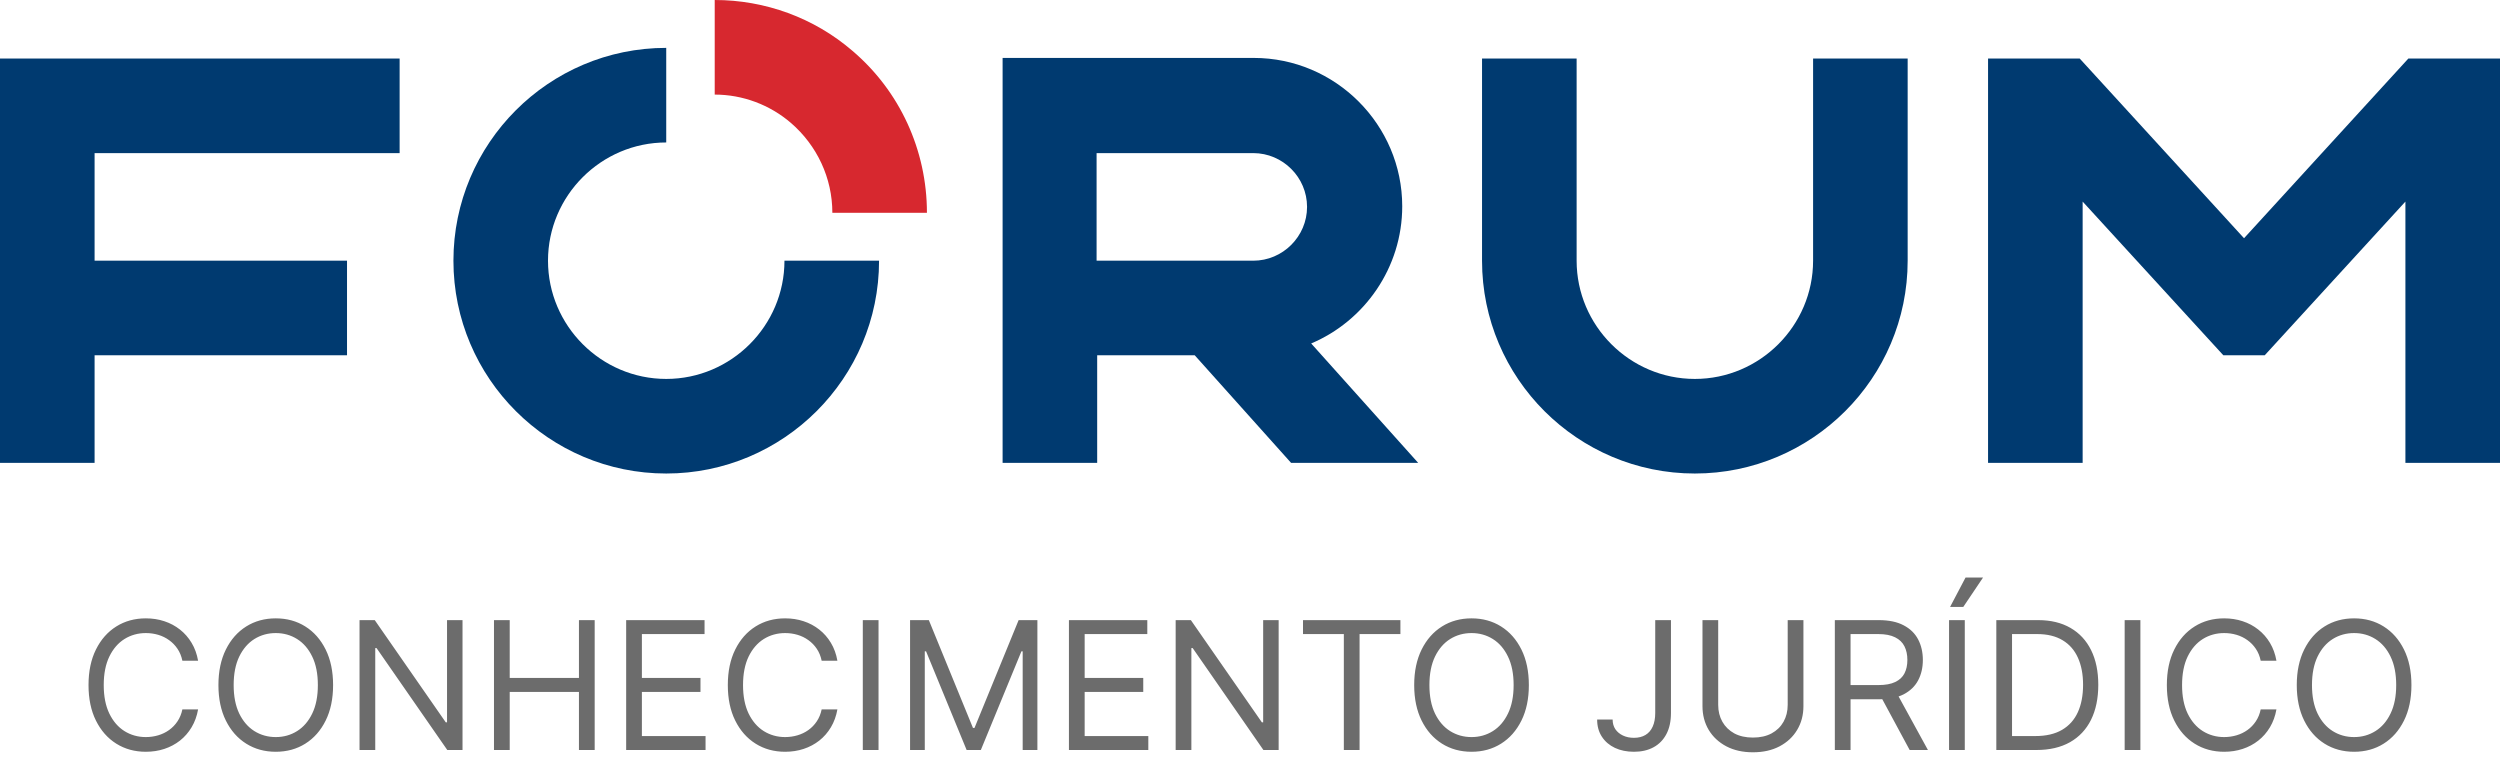 <svg width="140" height="43" viewBox="0 0 140 43" fill="none" xmlns="http://www.w3.org/2000/svg">
<path d="M11.093 37H10.213C10.161 36.747 10.069 36.524 9.939 36.332C9.811 36.141 9.655 35.98 9.47 35.849C9.288 35.717 9.086 35.617 8.863 35.551C8.641 35.485 8.409 35.452 8.167 35.452C7.727 35.452 7.328 35.563 6.97 35.785C6.615 36.008 6.332 36.336 6.122 36.769C5.913 37.202 5.809 37.734 5.809 38.364C5.809 38.993 5.913 39.525 6.122 39.958C6.332 40.391 6.615 40.719 6.97 40.942C7.328 41.164 7.727 41.276 8.167 41.276C8.409 41.276 8.641 41.242 8.863 41.176C9.086 41.11 9.288 41.012 9.47 40.881C9.655 40.749 9.811 40.587 9.939 40.395C10.069 40.201 10.161 39.978 10.213 39.727H11.093C11.027 40.099 10.906 40.432 10.731 40.725C10.556 41.019 10.338 41.269 10.078 41.474C9.817 41.678 9.525 41.833 9.201 41.94C8.879 42.046 8.534 42.099 8.167 42.099C7.547 42.099 6.995 41.948 6.512 41.645C6.029 41.342 5.649 40.911 5.372 40.352C5.095 39.794 4.957 39.131 4.957 38.364C4.957 37.597 5.095 36.934 5.372 36.375C5.649 35.816 6.029 35.385 6.512 35.082C6.995 34.779 7.547 34.628 8.167 34.628C8.534 34.628 8.879 34.681 9.201 34.788C9.525 34.894 9.817 35.05 10.078 35.256C10.338 35.46 10.556 35.709 10.731 36.002C10.906 36.293 11.027 36.626 11.093 37ZM18.653 38.364C18.653 39.131 18.514 39.794 18.237 40.352C17.96 40.911 17.58 41.342 17.097 41.645C16.614 41.948 16.063 42.099 15.443 42.099C14.822 42.099 14.271 41.948 13.788 41.645C13.305 41.342 12.925 40.911 12.648 40.352C12.371 39.794 12.232 39.131 12.232 38.364C12.232 37.597 12.371 36.934 12.648 36.375C12.925 35.816 13.305 35.385 13.788 35.082C14.271 34.779 14.822 34.628 15.443 34.628C16.063 34.628 16.614 34.779 17.097 35.082C17.58 35.385 17.96 35.816 18.237 36.375C18.514 36.934 18.653 37.597 18.653 38.364ZM17.8 38.364C17.8 37.734 17.695 37.202 17.485 36.769C17.276 36.336 16.993 36.008 16.636 35.785C16.281 35.563 15.883 35.452 15.443 35.452C15.002 35.452 14.603 35.563 14.246 35.785C13.891 36.008 13.608 36.336 13.397 36.769C13.189 37.202 13.085 37.734 13.085 38.364C13.085 38.993 13.189 39.525 13.397 39.958C13.608 40.391 13.891 40.719 14.246 40.942C14.603 41.164 15.002 41.276 15.443 41.276C15.883 41.276 16.281 41.164 16.636 40.942C16.993 40.719 17.276 40.391 17.485 39.958C17.695 39.525 17.8 38.993 17.8 38.364ZM25.901 34.727V42H25.048L21.085 36.29H21.014V42H20.134V34.727H20.986L24.963 40.452H25.034V34.727H25.901ZM27.663 42V34.727H28.544V37.966H32.421V34.727H33.302V42H32.421V38.747H28.544V42H27.663ZM35.065 42V34.727H39.455V35.508H35.946V37.966H39.227V38.747H35.946V41.219H39.511V42H35.065ZM46.894 37H46.013C45.961 36.747 45.87 36.524 45.74 36.332C45.612 36.141 45.456 35.98 45.271 35.849C45.089 35.717 44.886 35.617 44.664 35.551C44.441 35.485 44.209 35.452 43.968 35.452C43.528 35.452 43.129 35.563 42.771 35.785C42.416 36.008 42.133 36.336 41.922 36.769C41.714 37.202 41.61 37.734 41.61 38.364C41.61 38.993 41.714 39.525 41.922 39.958C42.133 40.391 42.416 40.719 42.771 40.942C43.129 41.164 43.528 41.276 43.968 41.276C44.209 41.276 44.441 41.242 44.664 41.176C44.886 41.11 45.089 41.012 45.271 40.881C45.456 40.749 45.612 40.587 45.74 40.395C45.87 40.201 45.961 39.978 46.013 39.727H46.894C46.828 40.099 46.707 40.432 46.532 40.725C46.357 41.019 46.139 41.269 45.879 41.474C45.618 41.678 45.326 41.833 45.001 41.94C44.679 42.046 44.335 42.099 43.968 42.099C43.348 42.099 42.796 41.948 42.313 41.645C41.83 41.342 41.45 40.911 41.173 40.352C40.896 39.794 40.758 39.131 40.758 38.364C40.758 37.597 40.896 36.934 41.173 36.375C41.45 35.816 41.83 35.385 42.313 35.082C42.796 34.779 43.348 34.628 43.968 34.628C44.335 34.628 44.679 34.681 45.001 34.788C45.326 34.894 45.618 35.05 45.879 35.256C46.139 35.46 46.357 35.709 46.532 36.002C46.707 36.293 46.828 36.626 46.894 37ZM49.198 34.727V42H48.317V34.727H49.198ZM50.964 34.727H52.015L54.486 40.764H54.572L57.043 34.727H58.094V42H57.27V36.474H57.2L54.927 42H54.131L51.859 36.474H51.788V42H50.964V34.727ZM59.86 42V34.727H64.249V35.508H60.741V37.966H64.022V38.747H60.741V41.219H64.306V42H59.86ZM71.604 34.727V42H70.751L66.788 36.29H66.717V42H65.837V34.727H66.689L70.666 40.452H70.737V34.727H71.604ZM72.968 35.508V34.727H78.423V35.508H76.136V42H75.255V35.508H72.968ZM85.616 38.364C85.616 39.131 85.477 39.794 85.2 40.352C84.923 40.911 84.543 41.342 84.06 41.645C83.577 41.948 83.026 42.099 82.406 42.099C81.785 42.099 81.234 41.948 80.751 41.645C80.268 41.342 79.888 40.911 79.611 40.352C79.334 39.794 79.195 39.131 79.195 38.364C79.195 37.597 79.334 36.934 79.611 36.375C79.888 35.816 80.268 35.385 80.751 35.082C81.234 34.779 81.785 34.628 82.406 34.628C83.026 34.628 83.577 34.779 84.06 35.082C84.543 35.385 84.923 35.816 85.2 36.375C85.477 36.934 85.616 37.597 85.616 38.364ZM84.763 38.364C84.763 37.734 84.658 37.202 84.447 36.769C84.239 36.336 83.956 36.008 83.599 35.785C83.243 35.563 82.846 35.452 82.406 35.452C81.965 35.452 81.566 35.563 81.209 35.785C80.854 36.008 80.571 36.336 80.36 36.769C80.152 37.202 80.047 37.734 80.047 38.364C80.047 38.993 80.152 39.525 80.36 39.958C80.571 40.391 80.854 40.719 81.209 40.942C81.566 41.164 81.965 41.276 82.406 41.276C82.846 41.276 83.243 41.164 83.599 40.942C83.956 40.719 84.239 40.391 84.447 39.958C84.658 39.525 84.763 38.993 84.763 38.364ZM92.693 34.727H93.574V39.926C93.574 40.39 93.489 40.784 93.318 41.109C93.148 41.433 92.907 41.679 92.597 41.847C92.287 42.015 91.921 42.099 91.5 42.099C91.102 42.099 90.748 42.027 90.438 41.883C90.128 41.736 89.884 41.528 89.707 41.258C89.529 40.988 89.44 40.667 89.44 40.295H90.307C90.307 40.501 90.358 40.681 90.459 40.835C90.564 40.987 90.706 41.105 90.886 41.19C91.066 41.276 91.27 41.318 91.5 41.318C91.753 41.318 91.969 41.265 92.146 41.158C92.324 41.052 92.459 40.896 92.551 40.69C92.646 40.481 92.693 40.227 92.693 39.926V34.727ZM100.111 34.727H100.992V39.543C100.992 40.04 100.875 40.484 100.641 40.874C100.409 41.263 100.081 41.569 99.657 41.794C99.233 42.017 98.736 42.128 98.165 42.128C97.595 42.128 97.098 42.017 96.674 41.794C96.25 41.569 95.921 41.263 95.687 40.874C95.455 40.484 95.339 40.04 95.339 39.543V34.727H96.219V39.472C96.219 39.827 96.297 40.143 96.454 40.42C96.61 40.694 96.832 40.911 97.121 41.07C97.413 41.226 97.761 41.304 98.165 41.304C98.57 41.304 98.918 41.226 99.209 41.07C99.501 40.911 99.723 40.694 99.877 40.42C100.033 40.143 100.111 39.827 100.111 39.472V34.727ZM102.751 42V34.727H105.208C105.776 34.727 106.243 34.824 106.607 35.019C106.972 35.21 107.242 35.474 107.417 35.81C107.592 36.147 107.68 36.529 107.68 36.957C107.68 37.386 107.592 37.766 107.417 38.097C107.242 38.429 106.973 38.689 106.611 38.879C106.249 39.066 105.786 39.159 105.222 39.159H103.234V38.364H105.194C105.582 38.364 105.895 38.307 106.131 38.193C106.371 38.08 106.543 37.919 106.65 37.71C106.759 37.499 106.813 37.249 106.813 36.957C106.813 36.666 106.759 36.412 106.65 36.194C106.541 35.976 106.367 35.808 106.128 35.69C105.889 35.569 105.573 35.508 105.18 35.508H103.631V42H102.751ZM106.174 38.733L107.964 42H106.941L105.18 38.733H106.174ZM110.028 34.727V42H109.147V34.727H110.028ZM109.204 33.989L110.071 32.341H111.051L109.943 33.989H109.204ZM114.038 42H111.794V34.727H114.138C114.843 34.727 115.447 34.873 115.949 35.164C116.45 35.453 116.835 35.868 117.103 36.41C117.37 36.95 117.504 37.597 117.504 38.349C117.504 39.107 117.369 39.759 117.099 40.306C116.829 40.851 116.436 41.27 115.92 41.563C115.404 41.854 114.777 42 114.038 42ZM112.674 41.219H113.981C114.583 41.219 115.081 41.103 115.476 40.871C115.872 40.639 116.166 40.309 116.361 39.88C116.555 39.452 116.652 38.941 116.652 38.349C116.652 37.762 116.556 37.257 116.364 36.833C116.172 36.407 115.886 36.08 115.505 35.853C115.124 35.623 114.649 35.508 114.081 35.508H112.674V41.219ZM119.862 34.727V42H118.981V34.727H119.862ZM127.48 37H126.599C126.547 36.747 126.456 36.524 126.326 36.332C126.198 36.141 126.042 35.98 125.857 35.849C125.675 35.717 125.472 35.617 125.25 35.551C125.027 35.485 124.795 35.452 124.554 35.452C124.114 35.452 123.715 35.563 123.357 35.785C123.002 36.008 122.719 36.336 122.508 36.769C122.3 37.202 122.196 37.734 122.196 38.364C122.196 38.993 122.3 39.525 122.508 39.958C122.719 40.391 123.002 40.719 123.357 40.942C123.715 41.164 124.114 41.276 124.554 41.276C124.795 41.276 125.027 41.242 125.25 41.176C125.472 41.11 125.675 41.012 125.857 40.881C126.042 40.749 126.198 40.587 126.326 40.395C126.456 40.201 126.547 39.978 126.599 39.727H127.48C127.414 40.099 127.293 40.432 127.118 40.725C126.943 41.019 126.725 41.269 126.464 41.474C126.204 41.678 125.912 41.833 125.587 41.94C125.265 42.046 124.921 42.099 124.554 42.099C123.934 42.099 123.382 41.948 122.899 41.645C122.416 41.342 122.036 40.911 121.759 40.352C121.482 39.794 121.344 39.131 121.344 38.364C121.344 37.597 121.482 36.934 121.759 36.375C122.036 35.816 122.416 35.385 122.899 35.082C123.382 34.779 123.934 34.628 124.554 34.628C124.921 34.628 125.265 34.681 125.587 34.788C125.912 34.894 126.204 35.05 126.464 35.256C126.725 35.46 126.943 35.709 127.118 36.002C127.293 36.293 127.414 36.626 127.48 37ZM135.04 38.364C135.04 39.131 134.901 39.794 134.624 40.352C134.347 40.911 133.967 41.342 133.484 41.645C133.001 41.948 132.45 42.099 131.829 42.099C131.209 42.099 130.657 41.948 130.174 41.645C129.691 41.342 129.312 40.911 129.035 40.352C128.758 39.794 128.619 39.131 128.619 38.364C128.619 37.597 128.758 36.934 129.035 36.375C129.312 35.816 129.691 35.385 130.174 35.082C130.657 34.779 131.209 34.628 131.829 34.628C132.45 34.628 133.001 34.779 133.484 35.082C133.967 35.385 134.347 35.816 134.624 36.375C134.901 36.934 135.04 37.597 135.04 38.364ZM134.187 38.364C134.187 37.734 134.082 37.202 133.871 36.769C133.663 36.336 133.38 36.008 133.022 35.785C132.667 35.563 132.27 35.452 131.829 35.452C131.389 35.452 130.99 35.563 130.633 35.785C130.277 36.008 129.995 36.336 129.784 36.769C129.575 37.202 129.471 37.734 129.471 38.364C129.471 38.993 129.575 39.525 129.784 39.958C129.995 40.391 130.277 40.719 130.633 40.942C130.99 41.164 131.389 41.276 131.829 41.276C132.27 41.276 132.667 41.164 133.022 40.942C133.38 40.719 133.663 40.391 133.871 39.958C134.082 39.525 134.187 38.993 134.187 38.364Z" fill="#6C6C6C"/>
<path d="M37.309 26.517C30.755 26.517 25.392 21.187 25.392 14.599C25.392 8.044 30.721 2.681 37.309 2.681V7.978C33.668 7.978 30.688 10.957 30.688 14.599C30.688 18.24 33.668 21.22 37.309 21.22C40.951 21.22 43.93 18.24 43.93 14.599H49.227C49.227 21.187 43.864 26.517 37.309 26.517ZM94.912 26.517C88.357 26.517 82.994 21.187 82.994 14.599V3.277H88.291V14.599C88.291 18.24 91.27 21.22 94.912 21.22C98.553 21.22 101.533 18.24 101.533 14.599V3.277H106.829V14.599C106.829 21.187 101.466 26.517 94.912 26.517Z" fill="#003A70"/>
<path d="M51.908 11.918H46.612C46.612 9.965 45.751 8.144 44.294 6.886C43.103 5.86 41.58 5.297 40.024 5.297V0C42.838 0 45.586 0.993 47.737 2.847C50.386 5.098 51.908 8.409 51.908 11.918Z" fill="#D7282F"/>
<path d="M22.379 8.574V3.277H0V25.921H5.297V19.896H19.433V14.599H5.297V8.574H22.379ZM134.869 3.277L125.666 13.341L116.463 3.277H111.331V25.921H116.628V11.289L124.507 19.896H126.824L134.703 11.289V25.921H140V3.277H134.869ZM79.418 25.921L73.426 19.234C76.406 17.976 78.525 14.996 78.525 11.553C78.525 6.985 74.784 3.244 70.215 3.244H56.146V25.921H61.442V19.896H66.905L72.301 25.921H79.418ZM61.409 8.574H70.182C71.837 8.574 73.195 9.931 73.195 11.586C73.195 13.242 71.837 14.599 70.182 14.599H61.409C61.409 14.599 61.409 8.574 61.409 8.574Z" fill="#003A70"/>
</svg>
